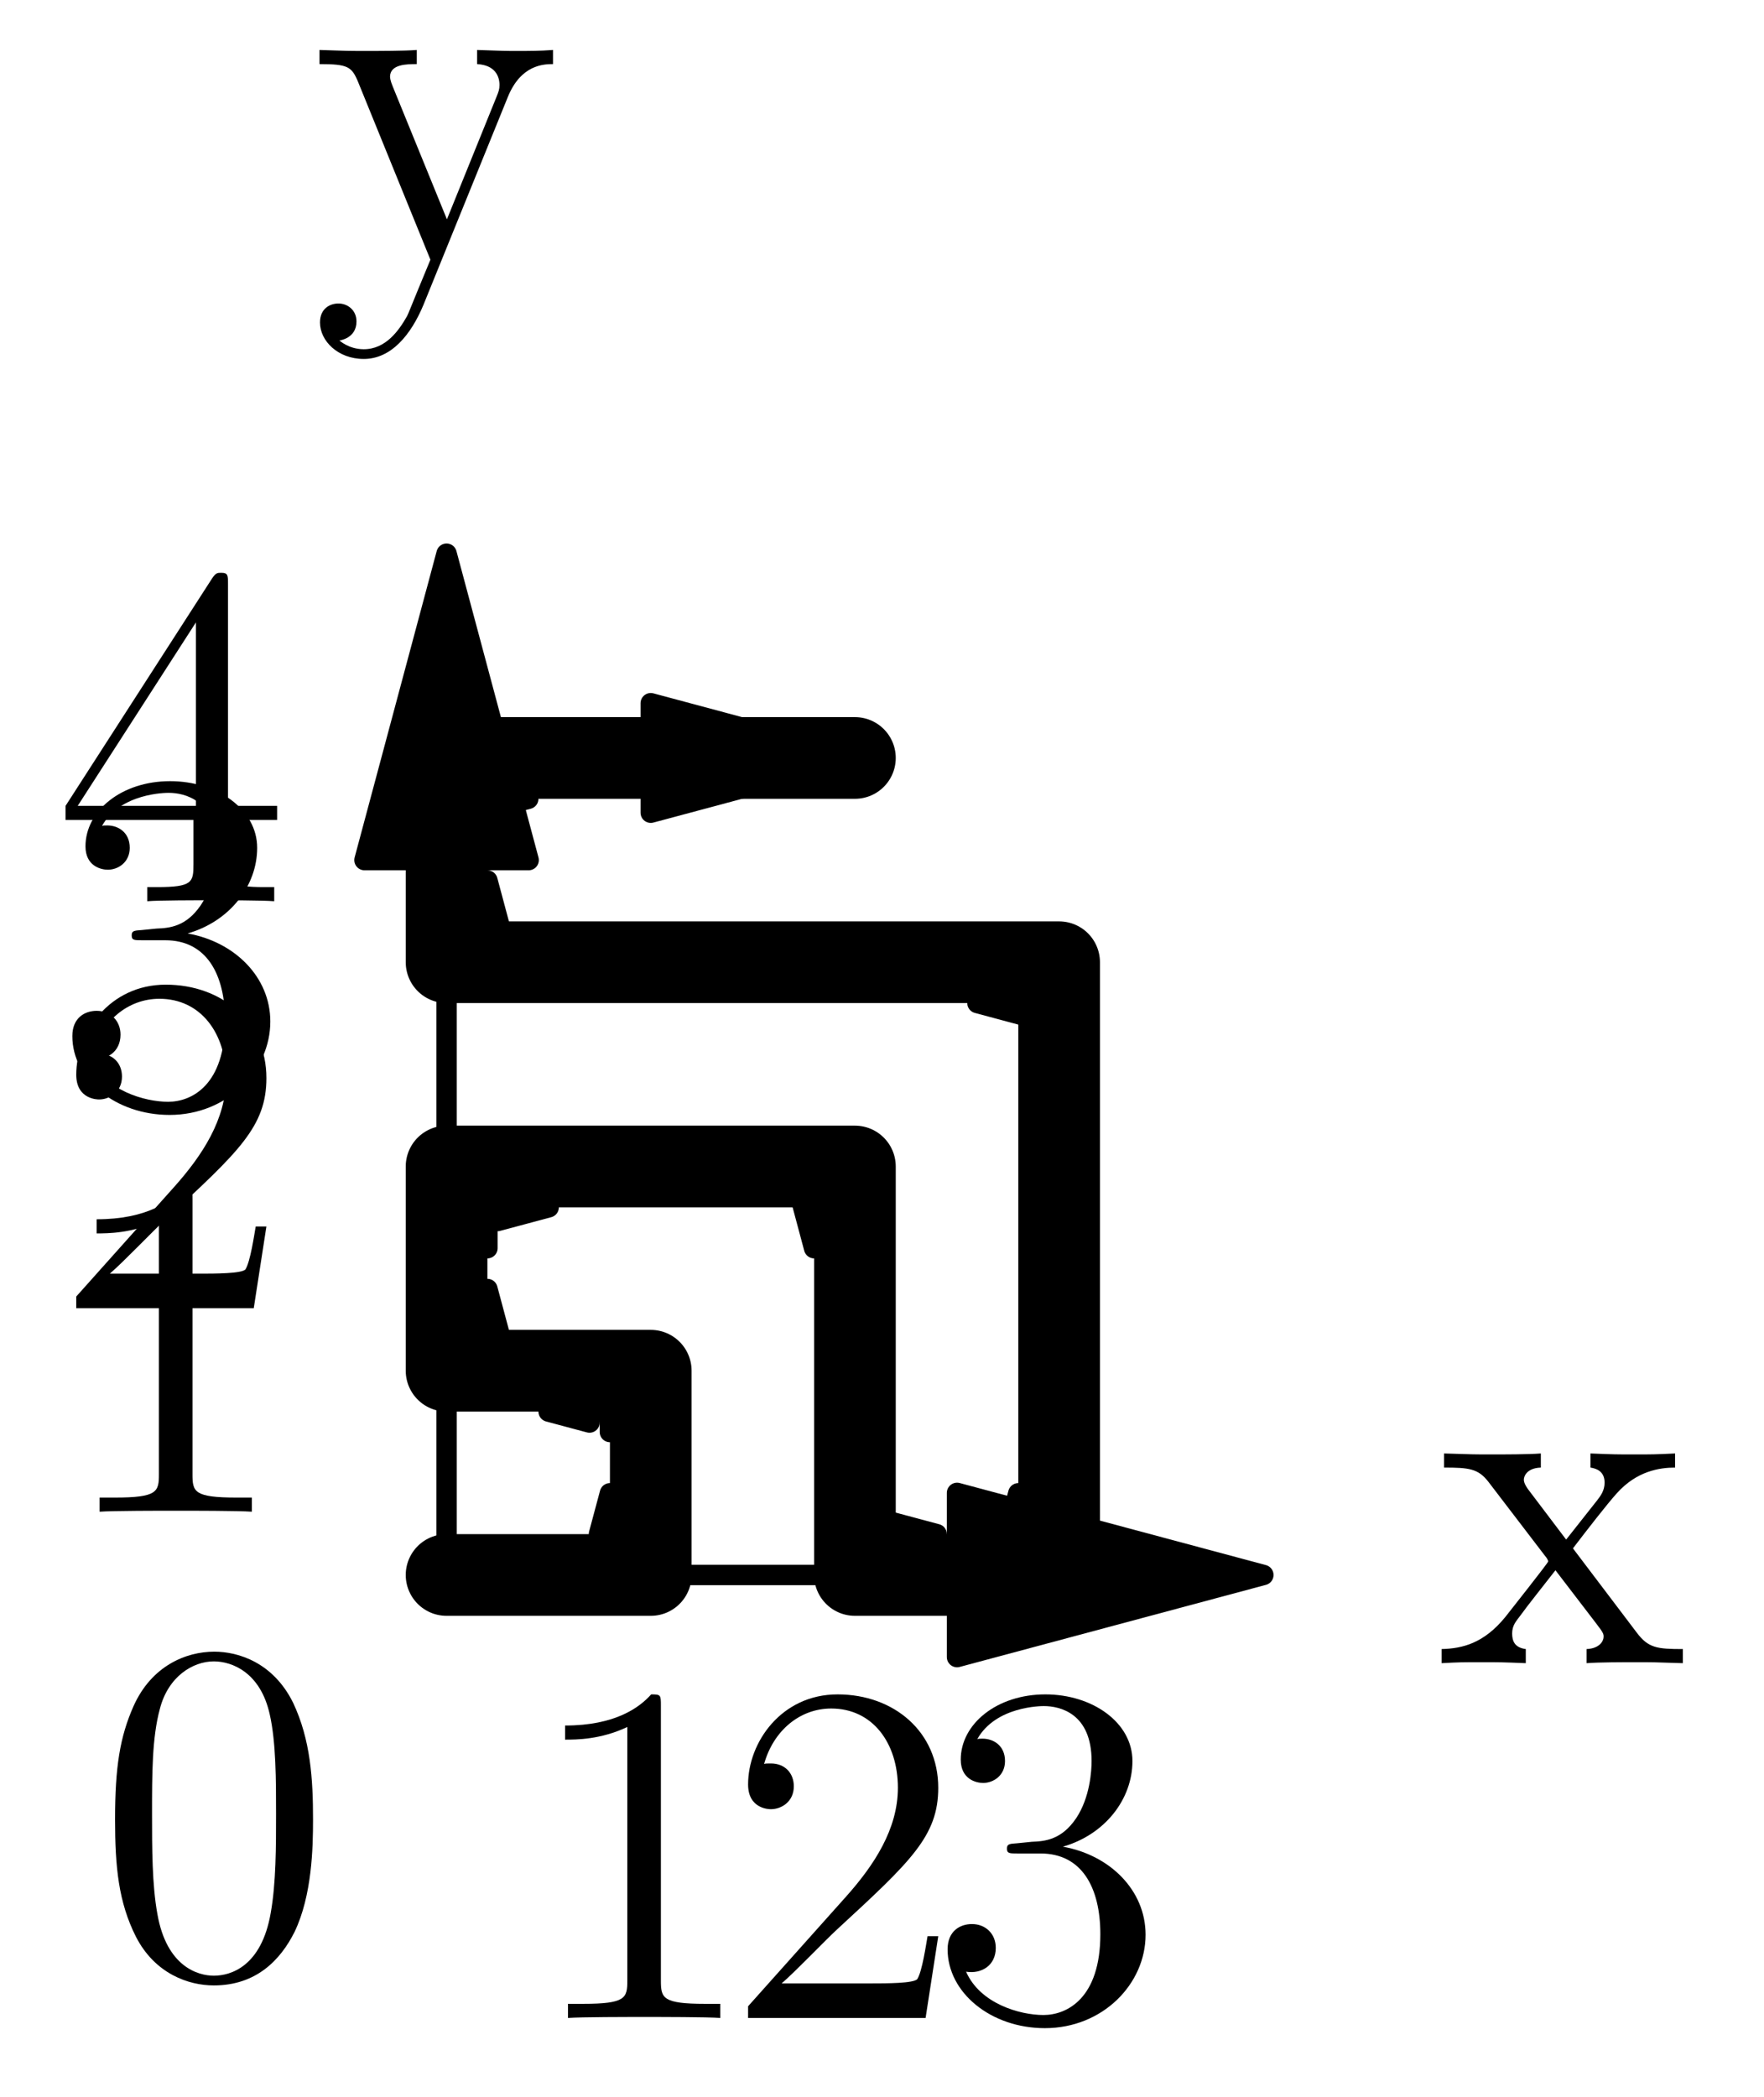 <?xml version='1.0'?>
<!-- This file was generated by dvisvgm 1.6 -->
<svg height='51.533pt' version='1.1' viewBox='56.621 54.06 43.357 51.533' width='43.357pt' xmlns='http://www.w3.org/2000/svg' xmlns:xlink='http://www.w3.org/1999/xlink'>
<defs>
<path d='M5.356 -3.826C5.356 -4.818 5.296 -5.786 4.866 -6.695C4.376 -7.687 3.515 -7.95 2.929 -7.95C2.236 -7.95 1.387 -7.603 0.944 -6.611C0.61 -5.858 0.49 -5.117 0.49 -3.826C0.49 -2.666 0.574 -1.793 1.004 -0.944C1.47 -0.036 2.295 0.251 2.917 0.251C3.957 0.251 4.555 -0.371 4.902 -1.064C5.332 -1.961 5.356 -3.132 5.356 -3.826ZM2.917 0.012C2.534 0.012 1.757 -0.203 1.53 -1.506C1.399 -2.224 1.399 -3.132 1.399 -3.969C1.399 -4.949 1.399 -5.834 1.59 -6.539C1.793 -7.34 2.403 -7.711 2.917 -7.711C3.371 -7.711 4.065 -7.436 4.292 -6.408C4.447 -5.727 4.447 -4.782 4.447 -3.969C4.447 -3.168 4.447 -2.26 4.316 -1.53C4.089 -0.215 3.335 0.012 2.917 0.012Z' id='g0-48'/>
<path d='M3.443 -7.663C3.443 -7.938 3.443 -7.95 3.204 -7.95C2.917 -7.627 2.319 -7.185 1.088 -7.185V-6.838C1.363 -6.838 1.961 -6.838 2.618 -7.149V-0.921C2.618 -0.49 2.582 -0.347 1.53 -0.347H1.16V0C1.482 -0.024 2.642 -0.024 3.037 -0.024S4.579 -0.024 4.902 0V-0.347H4.531C3.479 -0.347 3.443 -0.49 3.443 -0.921V-7.663Z' id='g0-49'/>
<path d='M5.26 -2.008H4.997C4.961 -1.805 4.866 -1.148 4.746 -0.956C4.663 -0.849 3.981 -0.849 3.622 -0.849H1.411C1.734 -1.124 2.463 -1.889 2.774 -2.176C4.591 -3.85 5.26 -4.471 5.26 -5.655C5.26 -7.03 4.172 -7.95 2.786 -7.95S0.586 -6.767 0.586 -5.738C0.586 -5.129 1.112 -5.129 1.148 -5.129C1.399 -5.129 1.71 -5.308 1.71 -5.691C1.71 -6.025 1.482 -6.253 1.148 -6.253C1.04 -6.253 1.016 -6.253 0.98 -6.241C1.207 -7.054 1.853 -7.603 2.63 -7.603C3.646 -7.603 4.268 -6.755 4.268 -5.655C4.268 -4.639 3.682 -3.754 3.001 -2.989L0.586 -0.287V0H4.949L5.26 -2.008Z' id='g0-50'/>
<path d='M2.2 -4.292C1.997 -4.28 1.949 -4.268 1.949 -4.16C1.949 -4.041 2.008 -4.041 2.224 -4.041H2.774C3.79 -4.041 4.244 -3.204 4.244 -2.056C4.244 -0.49 3.431 -0.072 2.845 -0.072C2.271 -0.072 1.291 -0.347 0.944 -1.136C1.327 -1.076 1.674 -1.291 1.674 -1.722C1.674 -2.068 1.423 -2.307 1.088 -2.307C0.801 -2.307 0.49 -2.14 0.49 -1.686C0.49 -0.622 1.554 0.251 2.881 0.251C4.304 0.251 5.356 -0.837 5.356 -2.044C5.356 -3.144 4.471 -4.005 3.324 -4.208C4.364 -4.507 5.033 -5.38 5.033 -6.312C5.033 -7.257 4.053 -7.95 2.893 -7.95C1.698 -7.95 0.813 -7.221 0.813 -6.348C0.813 -5.87 1.184 -5.774 1.363 -5.774C1.614 -5.774 1.901 -5.954 1.901 -6.312C1.901 -6.695 1.614 -6.862 1.351 -6.862C1.279 -6.862 1.255 -6.862 1.219 -6.85C1.674 -7.663 2.798 -7.663 2.857 -7.663C3.252 -7.663 4.029 -7.484 4.029 -6.312C4.029 -6.085 3.993 -5.416 3.646 -4.902C3.288 -4.376 2.881 -4.34 2.558 -4.328L2.2 -4.292Z' id='g0-51'/>
<path d='M4.316 -7.783C4.316 -8.01 4.316 -8.07 4.148 -8.07C4.053 -8.07 4.017 -8.07 3.921 -7.926L0.323 -2.343V-1.997H3.467V-0.909C3.467 -0.466 3.443 -0.347 2.57 -0.347H2.331V0C2.606 -0.024 3.551 -0.024 3.885 -0.024S5.177 -0.024 5.452 0V-0.347H5.212C4.352 -0.347 4.316 -0.466 4.316 -0.909V-1.997H5.523V-2.343H4.316V-7.783ZM3.527 -6.85V-2.343H0.622L3.527 -6.85Z' id='g0-52'/>
<path d='M3.347 -2.821C3.694 -3.276 4.196 -3.921 4.423 -4.172C4.914 -4.722 5.475 -4.806 5.858 -4.806V-5.153C5.344 -5.129 5.32 -5.129 4.854 -5.129C4.399 -5.129 4.376 -5.129 3.778 -5.153V-4.806C3.933 -4.782 4.125 -4.71 4.125 -4.435C4.125 -4.232 4.017 -4.101 3.945 -4.005L3.18 -3.037L2.248 -4.268C2.212 -4.316 2.14 -4.423 2.14 -4.507C2.14 -4.579 2.2 -4.794 2.558 -4.806V-5.153C2.26 -5.129 1.65 -5.129 1.327 -5.129C0.933 -5.129 0.909 -5.129 0.179 -5.153V-4.806C0.789 -4.806 1.016 -4.782 1.267 -4.459L2.666 -2.63C2.69 -2.606 2.738 -2.534 2.738 -2.499S1.805 -1.291 1.686 -1.136C1.16 -0.49 0.634 -0.359 0.12 -0.347V0C0.574 -0.024 0.598 -0.024 1.112 -0.024C1.566 -0.024 1.59 -0.024 2.188 0V-0.347C1.901 -0.383 1.853 -0.562 1.853 -0.729C1.853 -0.921 1.937 -1.016 2.056 -1.172C2.236 -1.423 2.63 -1.913 2.917 -2.283L3.897 -1.004C4.101 -0.741 4.101 -0.717 4.101 -0.646C4.101 -0.55 4.005 -0.359 3.682 -0.347V0C3.993 -0.024 4.579 -0.024 4.914 -0.024C5.308 -0.024 5.332 -0.024 6.049 0V-0.347C5.416 -0.347 5.2 -0.371 4.914 -0.753L3.347 -2.821Z' id='g0-120'/>
<path d='M4.842 -3.993C5.165 -4.794 5.727 -4.806 5.954 -4.806V-5.153C5.607 -5.129 5.44 -5.129 5.057 -5.129C4.782 -5.129 4.758 -5.129 4.089 -5.153V-4.806C4.531 -4.782 4.639 -4.507 4.639 -4.292C4.639 -4.184 4.615 -4.125 4.567 -4.005L3.347 -0.992L2.02 -4.244C1.949 -4.411 1.949 -4.483 1.949 -4.495C1.949 -4.806 2.367 -4.806 2.606 -4.806V-5.153C2.295 -5.129 1.71 -5.129 1.375 -5.129C0.921 -5.129 0.897 -5.129 0.215 -5.153V-4.806C0.909 -4.806 1.004 -4.746 1.16 -4.376L2.941 0C2.415 1.267 2.415 1.291 2.367 1.387C2.164 1.745 1.841 2.2 1.303 2.2C0.933 2.2 0.705 1.985 0.705 1.985S1.124 1.937 1.124 1.518C1.124 1.231 0.897 1.076 0.681 1.076C0.478 1.076 0.227 1.196 0.227 1.542C0.227 1.997 0.669 2.439 1.303 2.439C1.973 2.439 2.463 1.853 2.774 1.1L4.842 -3.993Z' id='g0-121'/>
</defs>
<g id='page1'>
<g transform='matrix(1 0 0 1 67.597 92.759)'>
<path d='M 12.547 0L 0 0' fill='none' stroke='#000000' stroke-linecap='round' stroke-linejoin='round' stroke-miterlimit='10.037' stroke-width='0.502'/>
</g>
<g transform='matrix(1 0 0 1 67.597 92.759)'>
<path d='M 20.075 0L 12.547 -2.017L 12.547 2.017L 20.075 0Z' fill='#000000'/>
</g>
<g transform='matrix(1 0 0 1 67.597 92.759)'>
<path d='M 20.075 0L 12.547 -2.017L 12.547 2.017L 20.075 0Z' fill='none' stroke='#000000' stroke-linecap='round' stroke-linejoin='round' stroke-miterlimit='10.037' stroke-width='0.502'/>
</g>
<g transform='matrix(1 0 0 1 67.597 92.759)'>
<path d='M 0 -17.566L 0 0' fill='none' stroke='#000000' stroke-linecap='round' stroke-linejoin='round' stroke-miterlimit='10.037' stroke-width='0.502'/>
</g>
<g transform='matrix(1 0 0 1 67.597 92.759)'>
<path d='M 0 -25.094L -2.017 -17.566L 2.017 -17.566L 0 -25.094Z' fill='#000000'/>
</g>
<g transform='matrix(1 0 0 1 67.597 92.759)'>
<path d='M 0 -25.094L -2.017 -17.566L 2.017 -17.566L 0 -25.094Z' fill='none' stroke='#000000' stroke-linecap='round' stroke-linejoin='round' stroke-miterlimit='10.037' stroke-width='0.502'/>
</g>
<g transform='matrix(1 0 0 1 67.597 92.759)'>
<path d='M 0 0L 5.019 0L 5.019 -5.019L 0 -5.019L 0 -10.037L 10.037 -10.037L 10.037 0L 15.056 0L 15.056 -15.056L 0 -15.056L 0 -20.075L 10.037 -20.075' fill='none' stroke='#000000' stroke-linecap='round' stroke-linejoin='round' stroke-miterlimit='10.037' stroke-width='2.007'/>
</g>
<g transform='matrix(1 0 0 1 67.597 92.759)'>
<path d='M 5.019 -20.075L 0 -20.075' fill='none' stroke='#000000' stroke-linecap='round' stroke-linejoin='round' stroke-miterlimit='10.037' stroke-width='0.502'/>
</g>
<g transform='matrix(1 0 0 1 67.597 92.759)'>
<path d='M 10.037 -20.075L 5.019 -21.42L 5.019 -18.73L 10.037 -20.075Z' fill='#000000'/>
</g>
<g transform='matrix(1 0 0 1 67.597 92.759)'>
<path d='M 10.037 -20.075L 5.019 -21.42L 5.019 -18.73L 10.037 -20.075Z' fill='none' stroke='#000000' stroke-linecap='round' stroke-linejoin='round' stroke-miterlimit='10.037' stroke-width='0.502'/>
</g>
<g transform='matrix(1 0 0 1 67.597 92.759)'>
<path d='M 4.015 -1.004L 4.015 -0.502L 3.513 -0.502' fill='none' stroke='#000000' stroke-linecap='round' stroke-linejoin='round' stroke-miterlimit='10.037' stroke-width='0.502'/>
</g>
<g transform='matrix(1 0 0 1 67.597 92.759)'>
<path d='M 4.015 -2.007L 3.746 -1.004L 4.284 -1.004L 4.015 -2.007Z' fill='#000000'/>
</g>
<g transform='matrix(1 0 0 1 67.597 92.759)'>
<path d='M 4.015 -2.007L 3.746 -1.004L 4.284 -1.004L 4.015 -2.007Z' fill='none' stroke='#000000' stroke-linecap='round' stroke-linejoin='round' stroke-miterlimit='10.037' stroke-width='0.502'/>
</g>
<g transform='matrix(1 0 0 1 67.597 92.759)'>
<path d='M 3.513 -4.015L 4.015 -4.015L 4.015 -3.513' fill='none' stroke='#000000' stroke-linecap='round' stroke-linejoin='round' stroke-miterlimit='10.037' stroke-width='0.502'/>
</g>
<g transform='matrix(1 0 0 1 67.597 92.759)'>
<path d='M 2.509 -4.015L 3.513 -3.746L 3.513 -4.284L 2.509 -4.015Z' fill='#000000'/>
</g>
<g transform='matrix(1 0 0 1 67.597 92.759)'>
<path d='M 2.509 -4.015L 3.513 -3.746L 3.513 -4.284L 2.509 -4.015Z' fill='none' stroke='#000000' stroke-linecap='round' stroke-linejoin='round' stroke-miterlimit='10.037' stroke-width='0.502'/>
</g>
<g transform='matrix(1 0 0 1 67.597 92.759)'>
<path d='M 1.004 -5.772L 1.004 -5.521L 2.007 -5.521' fill='none' stroke='#000000' stroke-linecap='round' stroke-linejoin='round' stroke-miterlimit='10.037' stroke-width='0.502'/>
</g>
<g transform='matrix(1 0 0 1 67.597 92.759)'>
<path d='M 1.004 -7.026L 0.668 -5.772L 1.34 -5.772L 1.004 -7.026Z' fill='#000000'/>
</g>
<g transform='matrix(1 0 0 1 67.597 92.759)'>
<path d='M 1.004 -7.026L 0.668 -5.772L 1.34 -5.772L 1.004 -7.026Z' fill='none' stroke='#000000' stroke-linecap='round' stroke-linejoin='round' stroke-miterlimit='10.037' stroke-width='0.502'/>
</g>
<g transform='matrix(1 0 0 1 67.597 92.759)'>
<path d='M 1.255 -9.034L 1.004 -9.034L 1.004 -8.03' fill='none' stroke='#000000' stroke-linecap='round' stroke-linejoin='round' stroke-miterlimit='10.037' stroke-width='0.502'/>
</g>
<g transform='matrix(1 0 0 1 67.597 92.759)'>
<path d='M 2.509 -9.034L 1.255 -9.37L 1.255 -8.698L 2.509 -9.034Z' fill='#000000'/>
</g>
<g transform='matrix(1 0 0 1 67.597 92.759)'>
<path d='M 2.509 -9.034L 1.255 -9.37L 1.255 -8.698L 2.509 -9.034Z' fill='none' stroke='#000000' stroke-linecap='round' stroke-linejoin='round' stroke-miterlimit='10.037' stroke-width='0.502'/>
</g>
<g transform='matrix(1 0 0 1 67.597 92.759)'>
<path d='M 9.034 -9.285L 9.034 -9.536L 8.03 -9.536' fill='none' stroke='#000000' stroke-linecap='round' stroke-linejoin='round' stroke-miterlimit='10.037' stroke-width='0.502'/>
</g>
<g transform='matrix(1 0 0 1 67.597 92.759)'>
<path d='M 9.034 -8.03L 9.37 -9.285L 8.698 -9.285L 9.034 -8.03Z' fill='#000000'/>
</g>
<g transform='matrix(1 0 0 1 67.597 92.759)'>
<path d='M 9.034 -8.03L 9.37 -9.285L 8.698 -9.285L 9.034 -8.03Z' fill='none' stroke='#000000' stroke-linecap='round' stroke-linejoin='round' stroke-miterlimit='10.037' stroke-width='0.502'/>
</g>
<g transform='matrix(1 0 0 1 67.597 92.759)'>
<path d='M 10.79 -1.004L 10.539 -1.004L 10.539 -2.007' fill='none' stroke='#000000' stroke-linecap='round' stroke-linejoin='round' stroke-miterlimit='10.037' stroke-width='0.502'/>
</g>
<g transform='matrix(1 0 0 1 67.597 92.759)'>
<path d='M 12.045 -1.004L 10.79 -1.34L 10.79 -0.668L 12.045 -1.004Z' fill='#000000'/>
</g>
<g transform='matrix(1 0 0 1 67.597 92.759)'>
<path d='M 12.045 -1.004L 10.79 -1.34L 10.79 -0.668L 12.045 -1.004Z' fill='none' stroke='#000000' stroke-linecap='round' stroke-linejoin='round' stroke-miterlimit='10.037' stroke-width='0.502'/>
</g>
<g transform='matrix(1 0 0 1 67.597 92.759)'>
<path d='M 14.053 -0.753L 14.053 -0.502L 13.049 -0.502' fill='none' stroke='#000000' stroke-linecap='round' stroke-linejoin='round' stroke-miterlimit='10.037' stroke-width='0.502'/>
</g>
<g transform='matrix(1 0 0 1 67.597 92.759)'>
<path d='M 14.053 -2.007L 13.716 -0.753L 14.389 -0.753L 14.053 -2.007Z' fill='#000000'/>
</g>
<g transform='matrix(1 0 0 1 67.597 92.759)'>
<path d='M 14.053 -2.007L 13.716 -0.753L 14.389 -0.753L 14.053 -2.007Z' fill='none' stroke='#000000' stroke-linecap='round' stroke-linejoin='round' stroke-miterlimit='10.037' stroke-width='0.502'/>
</g>
<g transform='matrix(1 0 0 1 67.597 92.759)'>
<path d='M 14.303 -14.053L 14.554 -14.053L 14.554 -13.049' fill='none' stroke='#000000' stroke-linecap='round' stroke-linejoin='round' stroke-miterlimit='10.037' stroke-width='0.502'/>
</g>
<g transform='matrix(1 0 0 1 67.597 92.759)'>
<path d='M 13.049 -14.053L 14.303 -13.716L 14.303 -14.389L 13.049 -14.053Z' fill='#000000'/>
</g>
<g transform='matrix(1 0 0 1 67.597 92.759)'>
<path d='M 13.049 -14.053L 14.303 -13.716L 14.303 -14.389L 13.049 -14.053Z' fill='none' stroke='#000000' stroke-linecap='round' stroke-linejoin='round' stroke-miterlimit='10.037' stroke-width='0.502'/>
</g>
<g transform='matrix(1 0 0 1 67.597 92.759)'>
<path d='M 1.004 -15.809L 1.004 -15.558L 2.007 -15.558' fill='none' stroke='#000000' stroke-linecap='round' stroke-linejoin='round' stroke-miterlimit='10.037' stroke-width='0.502'/>
</g>
<g transform='matrix(1 0 0 1 67.597 92.759)'>
<path d='M 1.004 -17.064L 0.668 -15.809L 1.34 -15.809L 1.004 -17.064Z' fill='#000000'/>
</g>
<g transform='matrix(1 0 0 1 67.597 92.759)'>
<path d='M 1.004 -17.064L 0.668 -15.809L 1.34 -15.809L 1.004 -17.064Z' fill='none' stroke='#000000' stroke-linecap='round' stroke-linejoin='round' stroke-miterlimit='10.037' stroke-width='0.502'/>
</g>
<g transform='matrix(1 0 0 1 67.597 92.759)'>
<path d='M 0.753 -19.071L 0.502 -19.071L 0.502 -18.067' fill='none' stroke='#000000' stroke-linecap='round' stroke-linejoin='round' stroke-miterlimit='10.037' stroke-width='0.502'/>
</g>
<g transform='matrix(1 0 0 1 67.597 92.759)'>
<path d='M 2.007 -19.071L 0.753 -19.407L 0.753 -18.735L 2.007 -19.071Z' fill='#000000'/>
</g>
<g transform='matrix(1 0 0 1 67.597 92.759)'>
<path d='M 2.007 -19.071L 0.753 -19.407L 0.753 -18.735L 2.007 -19.071Z' fill='none' stroke='#000000' stroke-linecap='round' stroke-linejoin='round' stroke-miterlimit='10.037' stroke-width='0.502'/>
</g><use x='91.935' xlink:href='#g0-120' y='94.926'/>
<use x='64.259' xlink:href='#g0-121' y='60.441'/>
<use x='57.909' xlink:href='#g0-52' y='76.204'/>
<use x='57.909' xlink:href='#g0-51' y='81.204'/>
<use x='57.909' xlink:href='#g0-50' y='86.204'/>
<use x='57.909' xlink:href='#g0-49' y='91.204'/>
<use x='58.959' xlink:href='#g0-48' y='102.593'/>
<use x='69.422' xlink:href='#g0-49' y='103.643'/>
<use x='74.422' xlink:href='#g0-50' y='103.643'/>
<use x='79.422' xlink:href='#g0-51' y='103.643'/>
</g>
</svg>
